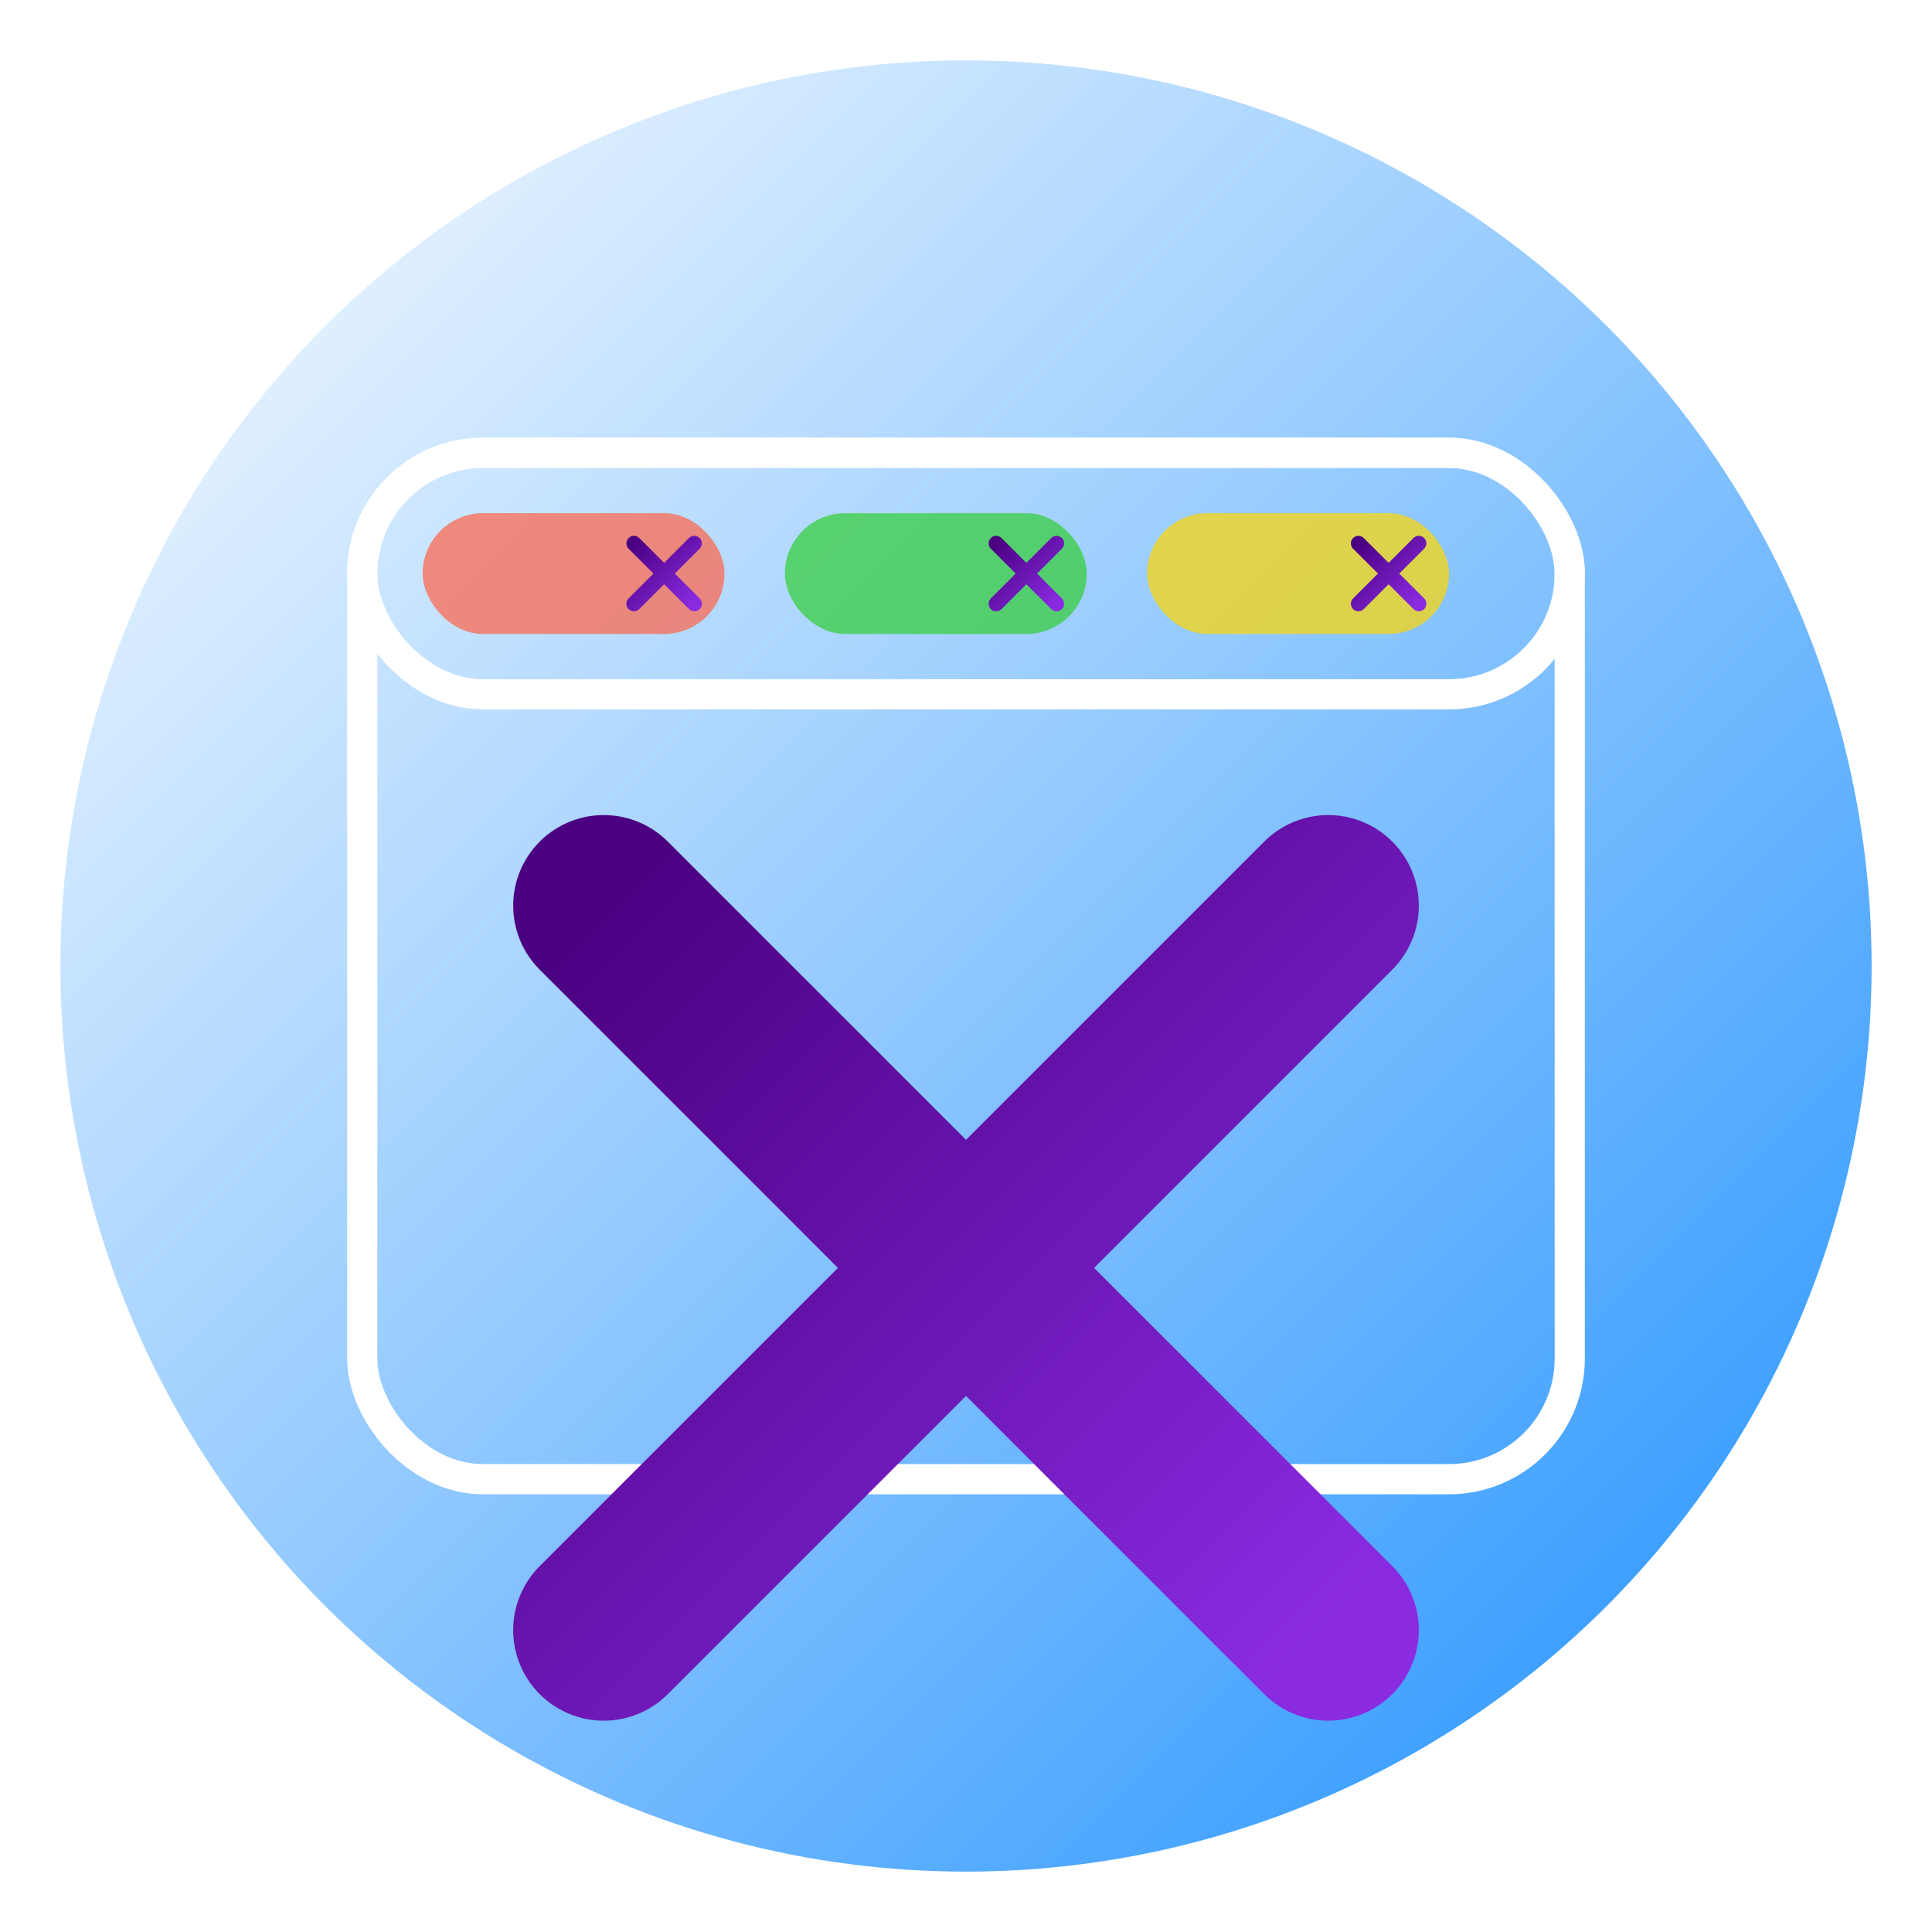 

<svg xmlns="http://www.w3.org/2000/svg" viewBox="0 0 128 128">
    <defs>
        <linearGradient id="backgroundGrad" x1="0%" y1="0%" x2="100%" y2="100%">
            <stop offset="0%" style="stop-color:#ffffff;stop-opacity:1" />
            <stop offset="100%" style="stop-color:#1E90FF;stop-opacity:1" />
        </linearGradient>
        <filter id="shadow">
            <feDropShadow dx="0" dy="2" stdDeviation="2" flood-color="#000" flood-opacity="0.3"/>
        </filter>
        <linearGradient id="xGradient" x1="0%" y1="0%" x2="100%" y2="100%">
            <stop offset="0%" stop-color="#4B0082" />
            <stop offset="100%" stop-color="#8A2BE2" />
        </linearGradient>
    </defs>
    
    <!-- Main background -->
    <circle cx="64" cy="64" r="60" fill="url(#backgroundGrad)" filter="url(#shadow)" />
    
    <!-- Browser window shape (now transparent) -->
    <rect x="24" y="30" width="80" height="68" rx="8" ry="8" fill="none" stroke="#ffffff" stroke-width="2" />
    
    <!-- Tab bar (now transparent) -->
    <rect x="24" y="30" width="80" height="16" rx="8" ry="8" fill="none" stroke="#ffffff" stroke-width="2" />
    
    <!-- Tabs -->
    <rect x="28" y="34" width="20" height="8" rx="4" ry="4" fill="#FF6347" opacity="0.7" />
    <rect x="52" y="34" width="20" height="8" rx="4" ry="4" fill="#32CD32" opacity="0.7" />
    <rect x="76" y="34" width="20" height="8" rx="4" ry="4" fill="#FFD700" opacity="0.7" />
    
    <!-- Close icons on tabs (using the new gradient) -->
    <path d="M42 36 L46 40 M46 36 L42 40" stroke="url(#xGradient)" stroke-width="1" stroke-linecap="round" />
    <path d="M66 36 L70 40 M70 36 L66 40" stroke="url(#xGradient)" stroke-width="1" stroke-linecap="round" />
    <path d="M90 36 L94 40 M94 36 L90 40" stroke="url(#xGradient)" stroke-width="1" stroke-linecap="round" />
    
    <!-- Large X to represent closing -->
    <path d="M40 60 L88 108 M88 60 L40 108"
          stroke="url(#xGradient)"
          stroke-width="12"
          stroke-linecap="round" />
</svg>
